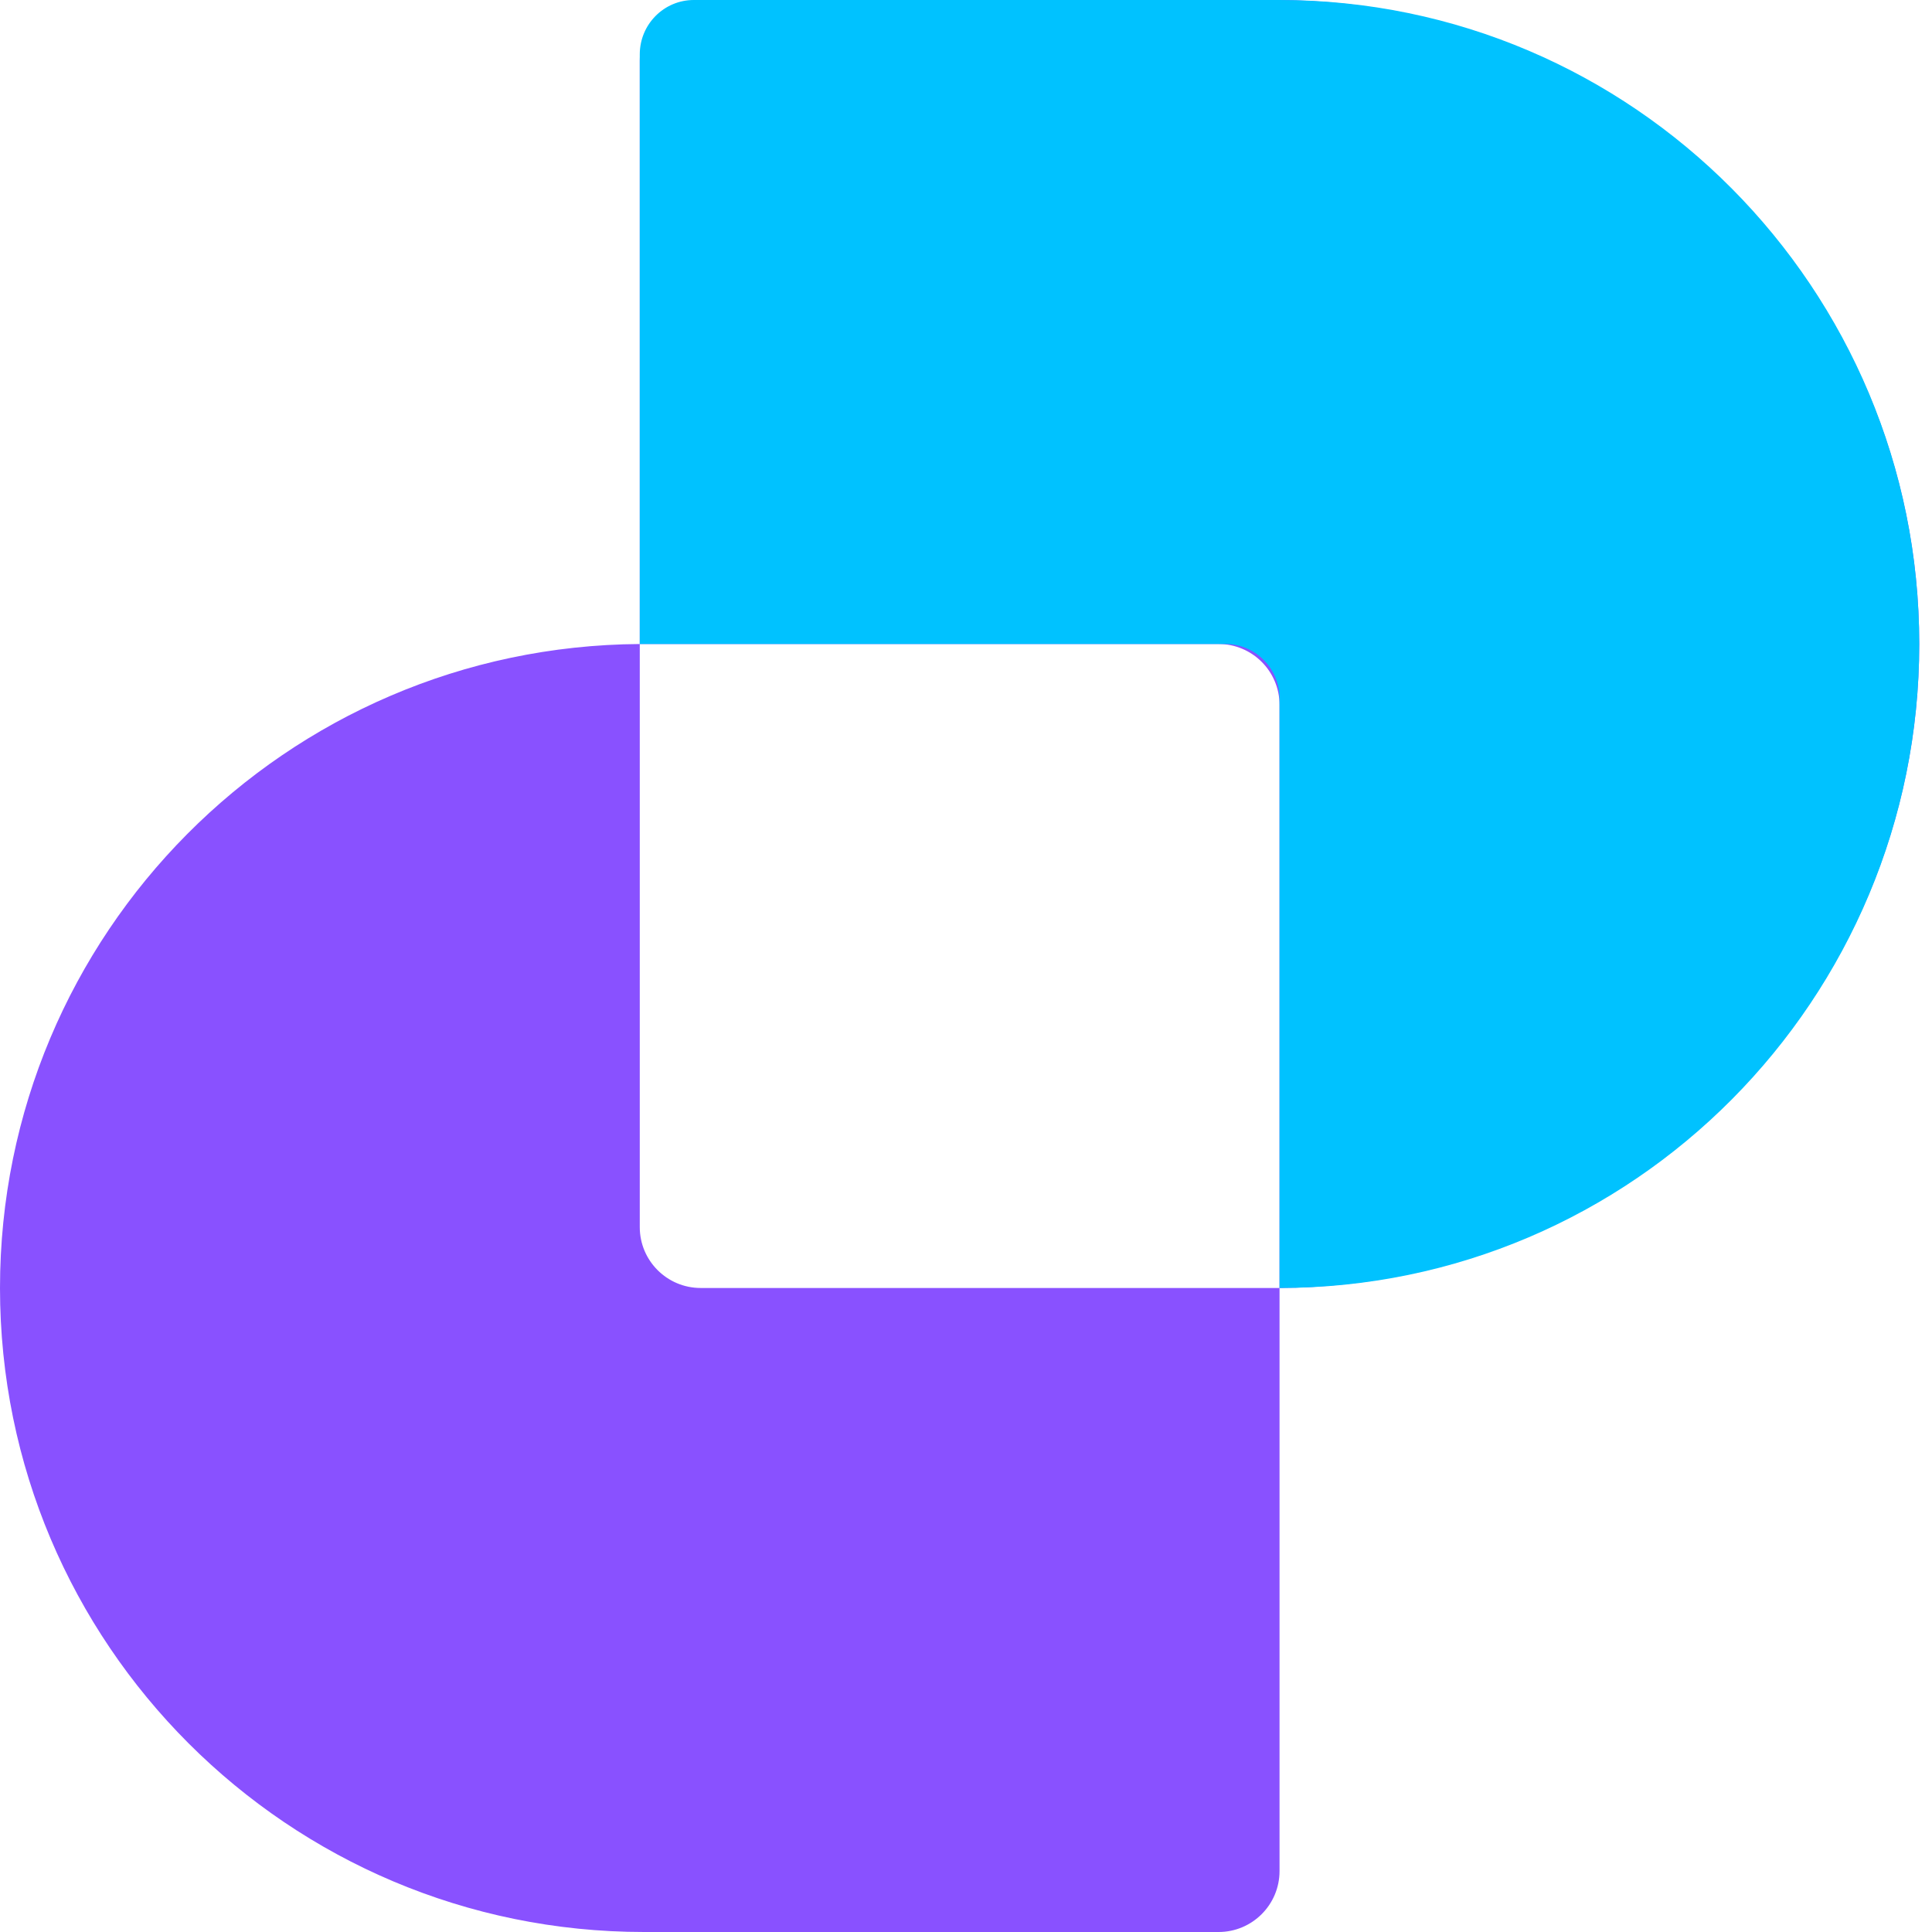 <svg width="35" height="35" viewBox="0 0 35 35" fill="none" xmlns="http://www.w3.org/2000/svg">
<path fill-rule="evenodd" clip-rule="evenodd" d="M12.694 0C12.084 0 11.59 0.494 11.59 1.104V11.667C5.182 11.708 0 16.916 0 23.333C0 29.777 5.223 35 11.667 35H22.076C22.685 35 23.18 34.506 23.18 33.896V23.333C29.587 23.292 34.769 18.084 34.769 11.667C34.769 5.223 29.546 0 23.103 0H12.694ZM23.18 23.333V12.77C23.18 12.161 22.685 11.667 22.076 11.667H11.667C11.641 11.667 11.615 11.667 11.59 11.667V22.23C11.59 22.839 12.084 23.333 12.694 23.333H23.103C23.128 23.333 23.154 23.333 23.18 23.333Z" fill="#8951FF"/>
<path d="M12.569 0C12.028 0 11.59 0.441 11.59 0.986L11.59 11.667H22.2C22.741 11.667 23.18 12.108 23.18 12.653L23.18 23.333C29.58 23.333 34.769 18.11 34.769 11.667C34.769 5.223 29.58 0 23.18 0H12.569Z" fill="#00C2FF"/>
</svg>

